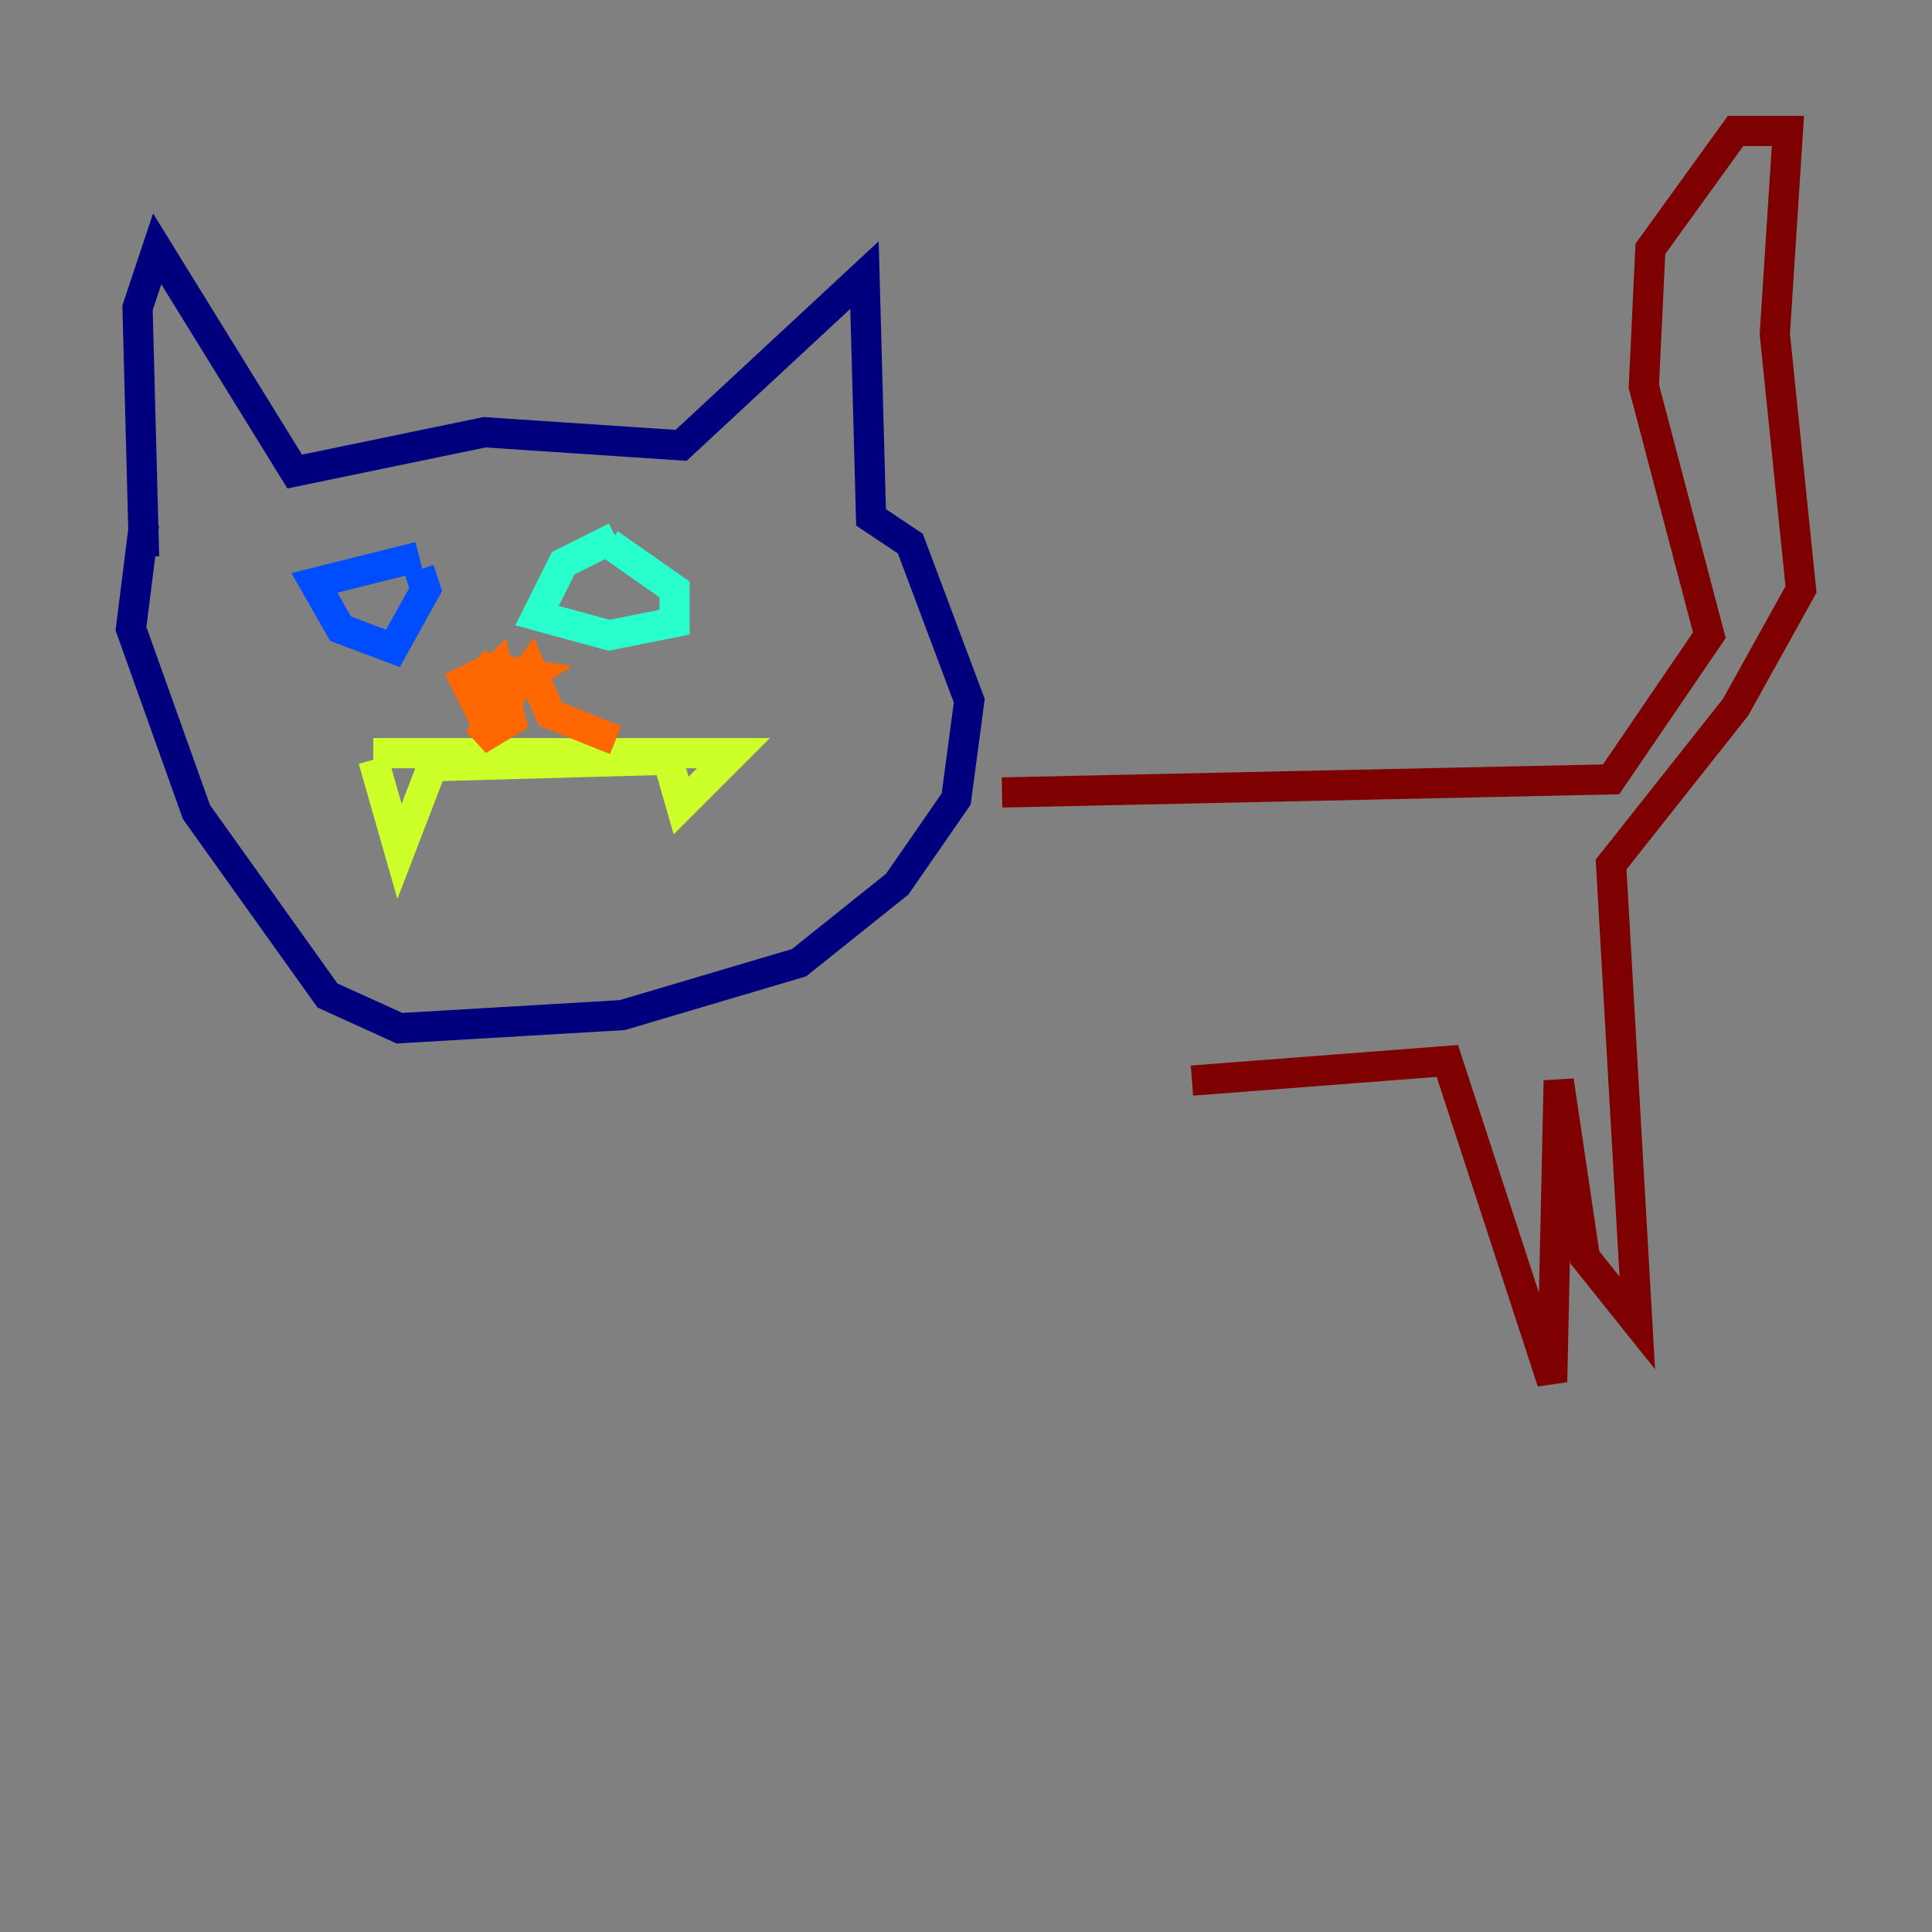 <?xml version="1.0" encoding="utf-8" ?>
<svg baseProfile="tiny" height="128" version="1.2" viewBox="0,0,128,128" width="128" xmlns="http://www.w3.org/2000/svg" xmlns:ev="http://www.w3.org/2001/xml-events" xmlns:xlink="http://www.w3.org/1999/xlink"><rect x="0" y="0" width="128" height="128" fill="#808080" stroke="none"/><defs /><polyline fill="none" points="9.546,36.881 9.112,20.393 10.414,16.488 19.525,31.241 32.108,28.637 45.125,29.505 57.275,18.224 57.709,34.278 60.312,36.014 64.217,46.427 63.349,52.936 59.444,58.576 52.936,63.783 41.22,67.254 26.468,68.122 21.695,65.953 13.017,53.803 8.678,41.654 9.546,34.712" stroke="#00007f" stroke-width="2" /><polyline fill="none" points="27.77,36.881 20.827,38.617 22.563,41.654 26.034,42.956 28.203,39.051 27.77,37.749" stroke="#004cff" stroke-width="2" /><polyline fill="none" points="40.786,35.58 37.315,37.315 35.58,40.786 40.352,42.088 44.691,41.22 44.691,39.051 40.352,36.014" stroke="#29ffcd" stroke-width="2" /><polyline fill="none" points="24.732,50.332 26.468,56.407 28.637,50.766 44.258,50.332 45.125,53.37 48.597,49.898 24.732,49.898" stroke="#cdff29" stroke-width="2" /><polyline fill="none" points="32.542,44.258 30.807,45.125 31.675,46.861 35.146,44.691 32.542,44.258 32.108,45.125 32.976,44.258 33.844,47.729 31.675,49.031 35.146,44.258 36.447,47.295 40.786,49.031" stroke="#ff6700" stroke-width="2" /><polyline fill="none" points="66.386,52.502 106.739,51.634 113.248,42.088 108.909,25.6 109.342,16.488 114.983,8.678 118.454,8.678 117.586,22.129 119.322,39.051 114.983,46.861 106.739,57.275 108.475,87.647 105.003,83.308 103.268,71.593 102.834,91.552 95.891,70.291 78.969,71.593" stroke="#7f0000" stroke-width="2" /></svg>
